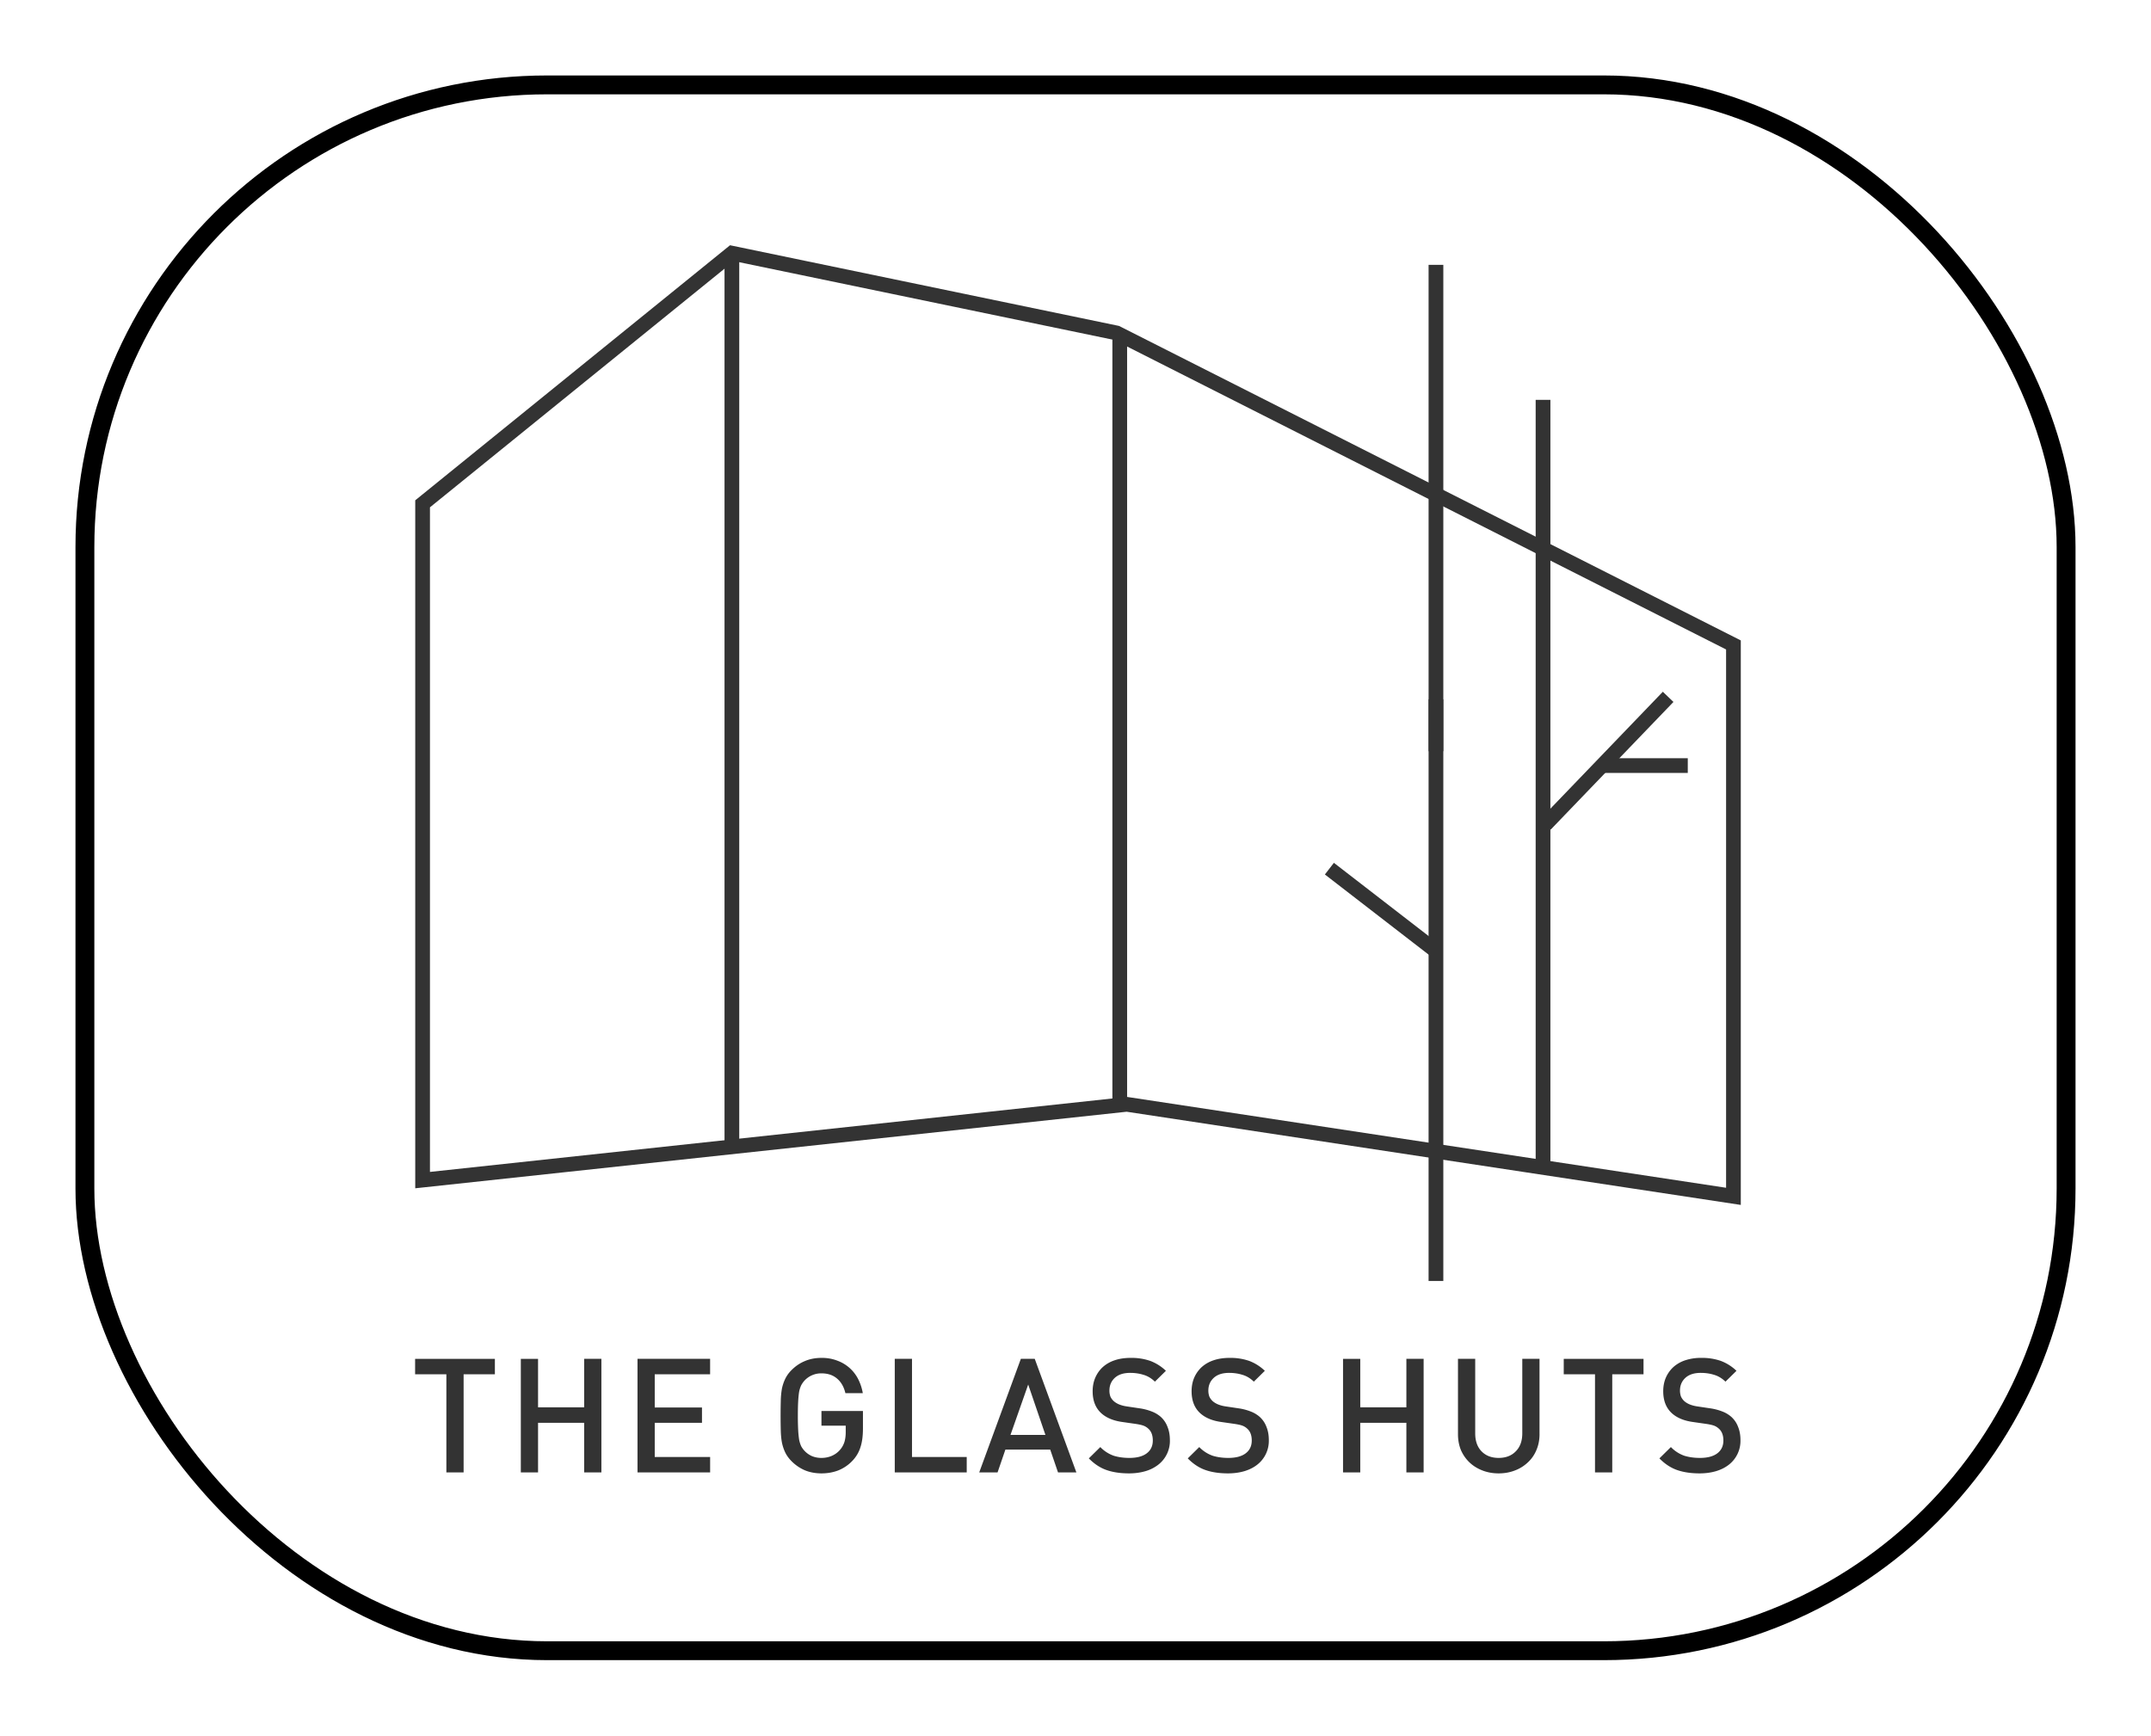 <svg width="114" height="92" fill="none" xmlns="http://www.w3.org/2000/svg"><g filter="url(#filter0_d)"><rect x="4" width="106" height="84" rx="25" fill="#fff"/><path d="M26.228 68.849v-.82H22v.82h1.657v5.2h.914v-5.2h1.657zm5.645 5.201v-6.022h-.913V70.6h-2.444v-2.57h-.913v6.02h.913v-2.63h2.444v2.63h.913zm5.763 0v-.82H34.7v-1.81h2.504v-.812H34.7v-1.76h2.935v-.82h-3.848v6.021h3.848zm8.099-2.334v-.922h-2.199v.778h1.286v.338c0 .197-.023.372-.068.524a1.197 1.197 0 01-.668.736c-.169.073-.352.11-.55.11a1.31 1.31 0 01-.498-.093 1.204 1.204 0 01-.575-.524 1.573 1.573 0 01-.11-.347 5.166 5.166 0 01-.051-.516 14.12 14.12 0 01-.017-.761c0-.304.006-.555.017-.753.011-.203.028-.372.05-.507a1.45 1.45 0 01.11-.347c.051-.096.113-.183.186-.262a1.205 1.205 0 01.888-.372c.339 0 .615.093.83.28.213.18.36.436.439.769h.922a2.622 2.622 0 00-.237-.728 2.006 2.006 0 00-1.1-.989 2.24 2.24 0 00-.854-.152c-.32 0-.614.056-.879.169-.26.107-.493.265-.702.474a1.69 1.69 0 00-.338.465 2.28 2.28 0 00-.178.532 4.319 4.319 0 00-.059.643 32.412 32.412 0 000 1.565c.006.23.025.442.06.634.039.191.098.369.177.533.079.163.192.318.338.465.209.208.446.369.71.482.265.107.556.16.871.16.322 0 .62-.053.897-.16a2.1 2.1 0 00.76-.525 1.82 1.82 0 00.415-.719c.085-.264.127-.591.127-.98zm5.5 2.334v-.82h-2.9v-5.202h-.914v6.021h3.814zm5.812 0l-2.207-6.022h-.736l-2.207 6.021h.972l.415-1.209h2.376l.414 1.21h.973zm-1.64-1.988h-1.853l.939-2.672.913 2.672zm6.595.271c0-.26-.042-.493-.127-.702a1.344 1.344 0 00-.363-.533 1.56 1.56 0 00-.449-.27 2.892 2.892 0 00-.676-.178l-.685-.102c-.293-.045-.519-.138-.676-.279a.738.738 0 01-.178-.245.934.934 0 01-.05-.313c0-.27.092-.493.278-.668.192-.18.465-.27.82-.27.254 0 .488.034.702.101.22.062.423.183.61.364l.583-.575a2.441 2.441 0 00-.829-.525 3.03 3.03 0 00-1.04-.16c-.316 0-.598.042-.846.127a1.78 1.78 0 00-.634.363c-.17.158-.302.347-.397.567-.09.214-.136.45-.136.71 0 .49.147.874.44 1.15.27.254.651.415 1.142.482l.71.102c.18.028.316.059.406.093a.77.77 0 01.254.16c.157.141.236.35.236.626 0 .293-.11.522-.33.685-.214.158-.518.237-.913.237-.31 0-.589-.04-.837-.118a1.836 1.836 0 01-.702-.457l-.609.6c.288.293.6.5.939.618.338.118.736.177 1.192.177.316 0 .606-.04.871-.118a2.01 2.01 0 00.685-.347 1.597 1.597 0 00.61-1.302zm5.244 0c0-.26-.042-.493-.127-.702a1.343 1.343 0 00-.364-.533 1.562 1.562 0 00-.448-.27 2.893 2.893 0 00-.676-.178l-.685-.102c-.293-.045-.519-.138-.677-.279a.738.738 0 01-.177-.245.934.934 0 01-.051-.313c0-.27.093-.493.279-.668.192-.18.465-.27.82-.27.254 0 .488.034.702.101.22.062.423.183.609.364l.583-.575a2.44 2.44 0 00-.828-.525 3.03 3.03 0 00-1.04-.16c-.316 0-.598.042-.846.127a1.78 1.78 0 00-.634.363 1.68 1.68 0 00-.398.567c-.09.214-.135.45-.135.71 0 .49.147.874.44 1.15.27.254.65.415 1.141.482l.71.102c.181.028.316.059.406.093a.77.77 0 01.254.16c.158.141.237.35.237.626 0 .293-.11.522-.33.685-.214.158-.518.237-.913.237-.31 0-.59-.04-.837-.118a1.836 1.836 0 01-.702-.457l-.609.6c.287.293.6.5.939.618.338.118.735.177 1.192.177.316 0 .606-.04.871-.118.265-.08.493-.195.685-.347a1.597 1.597 0 00.609-1.302zm8.204 1.717v-6.022h-.914V70.6h-2.444v-2.57h-.913v6.02h.913v-2.63h2.444v2.63h.913zm6.142-2.03v-3.992h-.913v3.95c0 .406-.116.724-.347.955-.225.231-.527.347-.905.347s-.68-.116-.905-.347c-.225-.23-.338-.55-.338-.955v-3.95h-.913v3.992c0 .31.053.595.16.854.113.254.266.47.457.651.192.18.42.322.685.423.265.102.55.152.854.152.305 0 .59-.05.854-.152a2.04 2.04 0 00.685-.423c.198-.18.35-.397.457-.65.113-.26.17-.545.17-.855zm5.512-3.171v-.82h-4.228v.82h1.657v5.2h.914v-5.2h1.657zm5.138 3.484c0-.26-.042-.493-.127-.702a1.343 1.343 0 00-.364-.533 1.56 1.56 0 00-.448-.27 2.892 2.892 0 00-.676-.178l-.685-.102c-.293-.045-.519-.138-.677-.279a.738.738 0 01-.177-.245.934.934 0 01-.051-.313c0-.27.093-.493.279-.668.192-.18.465-.27.82-.27.254 0 .488.034.702.101.22.062.423.183.609.364l.584-.575a2.442 2.442 0 00-.83-.525 3.03 3.03 0 00-1.04-.16 2.6 2.6 0 00-.845.127 1.78 1.78 0 00-.634.363 1.68 1.68 0 00-.398.567c-.09.214-.135.45-.135.71 0 .49.147.874.44 1.15.27.254.65.415 1.141.482l.71.102c.181.028.316.059.407.093.09.034.174.087.253.16.158.141.237.35.237.626 0 .293-.11.522-.33.685-.214.158-.518.237-.913.237-.31 0-.59-.04-.837-.118a1.836 1.836 0 01-.702-.457l-.609.6c.288.293.6.5.939.618.338.118.735.177 1.192.177.316 0 .606-.04.871-.118.265-.08.493-.195.685-.347a1.597 1.597 0 00.609-1.302z" fill="#333"/><path fill-rule="evenodd" clip-rule="evenodd" d="M59.728 54.144L91.48 58.96V30.426L59.047 14.02 38.895 9.84 22.787 22.892V58.12l36.941-3.976zm-37.721 4.845V22.52L38.69 9l20.617 4.277 32.953 16.67V59.87l-32.549-4.94-37.704 4.058z" fill="#333"/><path fill-rule="evenodd" clip-rule="evenodd" d="M88.69 33.209l-6.504 6.765-.563-.541 6.505-6.765.562.54zm-17.996 8.527l5.724 4.424-.477.617-5.724-4.423.477-.618z" fill="#333"/><path fill-rule="evenodd" clip-rule="evenodd" d="M81.388 58.178V17.196h.781v40.981h-.78zM75.713 35.82V10.04h.781v25.78h-.78z" fill="#333"/><path fill-rule="evenodd" clip-rule="evenodd" d="M75.713 63.902V33.068h.781v30.834h-.78zM89.45 36.971h-4.423v-.78h4.423v.78zM38.399 56.746V9.521h.78v47.225h-.78zm20.556-2.081V13.684h.78v40.98h-.78z" fill="#333"/><rect x="4.5" y=".5" width="105" height="83" rx="24.5" stroke="#000" stroke-linecap="round" stroke-linejoin="round"/></g><defs><filter id="filter0_d" x="0" y="0" width="114" height="92" filterUnits="userSpaceOnUse" color-interpolation-filters="sRGB"><feFlood flood-opacity="0" result="BackgroundImageFix"/><feColorMatrix in="SourceAlpha" values="0 0 0 0 0 0 0 0 0 0 0 0 0 0 0 0 0 0 127 0" result="hardAlpha"/><feOffset dy="4"/><feGaussianBlur stdDeviation="2"/><feComposite in2="hardAlpha" operator="out"/><feColorMatrix values="0 0 0 0 0 0 0 0 0 0 0 0 0 0 0 0 0 0 0.25 0"/><feBlend in2="BackgroundImageFix" result="effect1_dropShadow"/><feBlend in="SourceGraphic" in2="effect1_dropShadow" result="shape"/></filter></defs></svg>
